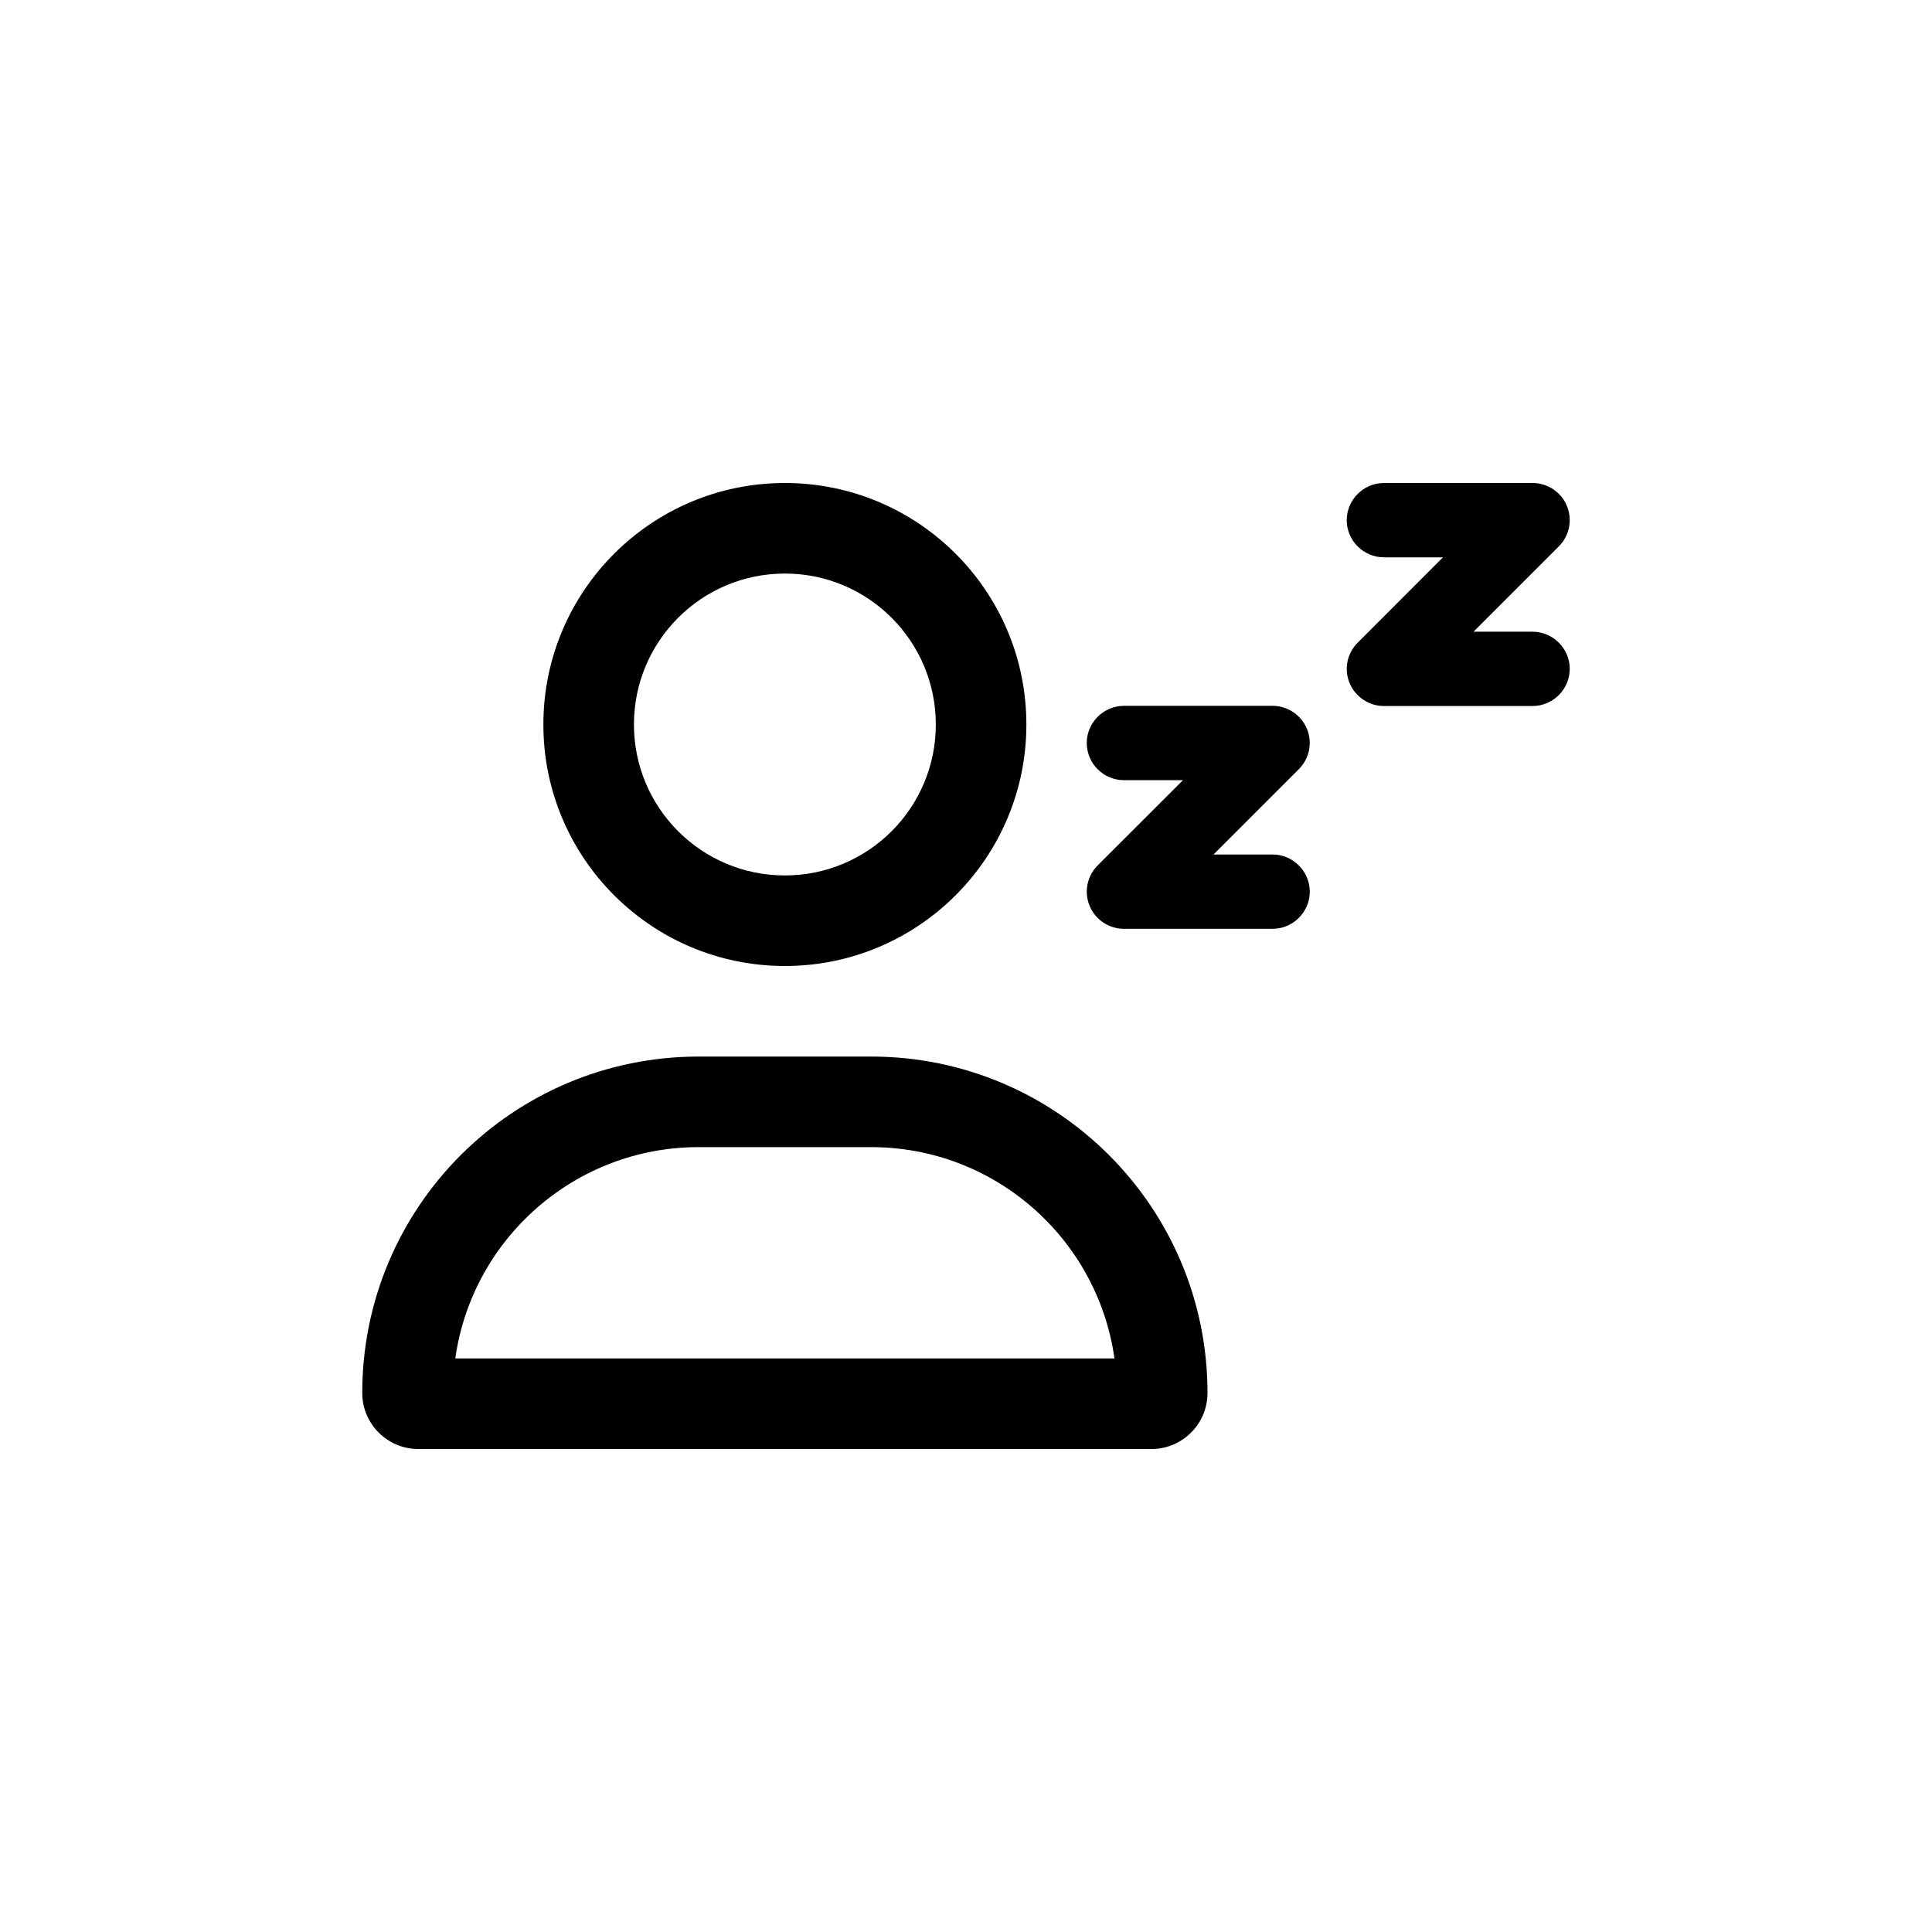 <svg viewBox="0 0 32 32" fill="none" xmlns="http://www.w3.org/2000/svg">
<path d="M13 8C10.791 8 9 9.791 9 12C9 14.209 10.791 16 13 16C15.209 16 17 14.209 17 12C17 9.791 15.209 8 13 8ZM13 14.5C11.619 14.5 10.5 13.381 10.5 12C10.5 10.619 11.619 9.5 13 9.5C14.381 9.5 15.5 10.619 15.5 12C15.5 13.381 14.381 14.5 13 14.5ZM14.428 17.5H11.572C8.494 17.5 6 19.994 6 23.072C6 23.584 6.416 24 6.928 24H19.072C19.584 24 20 23.584 20 23.072C20 19.994 17.506 17.5 14.428 17.5ZM7.541 22.5C7.819 20.522 9.519 19 11.572 19H14.428C16.481 19 18.181 20.522 18.459 22.5H7.541ZM18.616 12.922H19.594L18.181 14.334C18.003 14.512 17.953 14.778 18.047 15.003C18.141 15.231 18.366 15.384 18.616 15.384H21.078C21.416 15.384 21.694 15.106 21.694 14.769C21.694 14.431 21.416 14.153 21.078 14.153H20.1L21.512 12.741C21.691 12.562 21.741 12.297 21.647 12.072C21.553 11.844 21.328 11.691 21.078 11.691H18.616C18.278 11.691 18 11.969 18 12.306C18 12.647 18.278 12.922 18.616 12.922ZM22.306 8.616C22.306 8.953 22.584 9.231 22.922 9.231H23.9L22.488 10.644C22.309 10.822 22.259 11.088 22.353 11.312C22.447 11.541 22.672 11.694 22.922 11.694H25.384C25.722 11.694 26 11.416 26 11.078C26 10.741 25.722 10.463 25.384 10.463H24.406L25.819 9.05C25.997 8.872 26.047 8.606 25.953 8.381C25.863 8.153 25.634 8 25.384 8H22.922C22.584 8 22.306 8.278 22.306 8.616Z" fill="currentColor"/>
</svg>
